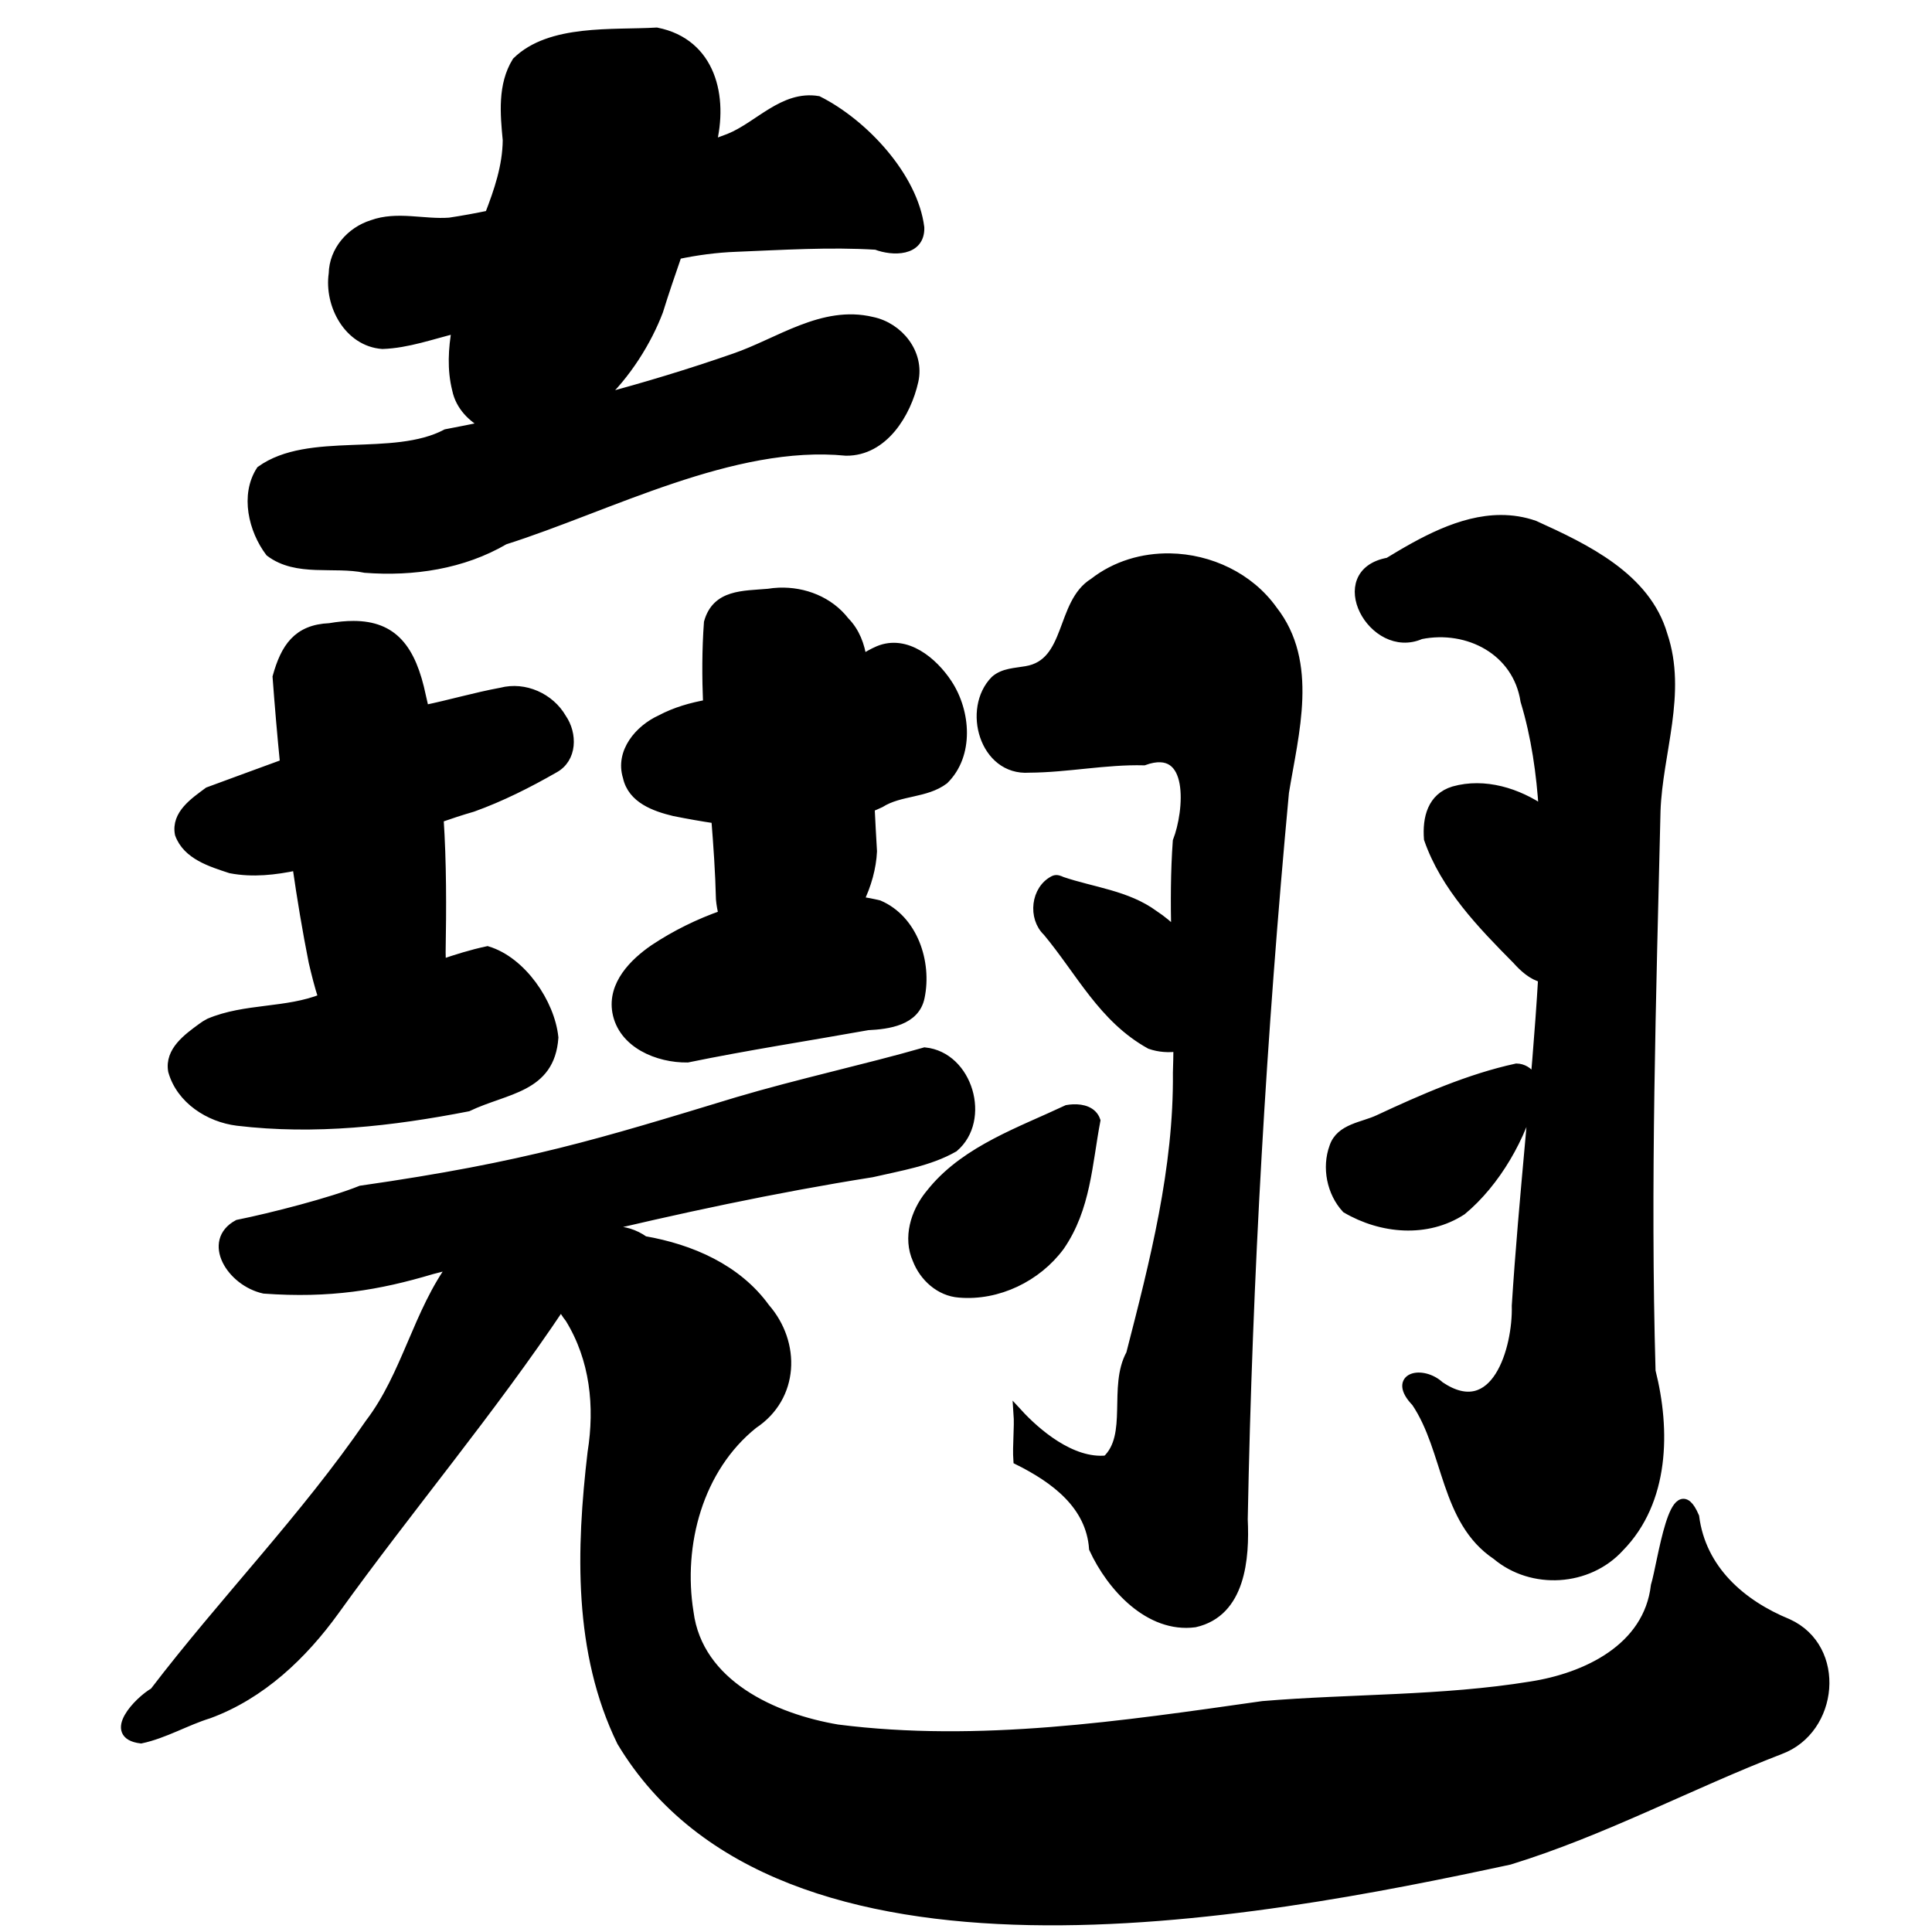 <?xml version="1.0" encoding="UTF-8" standalone="no"?>
<!-- Created with Inkscape (http://www.inkscape.org/) -->

<svg
   xmlns:dc="http://purl.org/dc/elements/1.1/"
   xmlns:cc="http://creativecommons.org/ns#"
   xmlns:rdf="http://www.w3.org/1999/02/22-rdf-syntax-ns#"
   xmlns:svg="http://www.w3.org/2000/svg"
   xmlns="http://www.w3.org/2000/svg"
   xmlns:sodipodi="http://sodipodi.sourceforge.net/DTD/sodipodi-0.dtd"
   xmlns:inkscape="http://www.inkscape.org/namespaces/inkscape"
   width="1000"
   height="1000"
   id="svg3173"
   version="1.1"
   inkscape:version="0.47 r22583"
   sodipodi:docname="7ff9.svg"
   inkscape:export-filename="E:\chinese\yan\7ff9.png"
   inkscape:export-xdpi="18.005705"
   inkscape:export-ydpi="18.005705">
  <title
     id="title2825">Qiao</title>
  <defs
     id="defs3175">
    <inkscape:perspective
       sodipodi:type="inkscape:persp3d"
       inkscape:vp_x="0 : 526.18109 : 1"
       inkscape:vp_y="0 : 1000 : 0"
       inkscape:vp_z="744.09448 : 526.18109 : 1"
       inkscape:persp3d-origin="372.04724 : 350.78739 : 1"
       id="perspective3181" />
    <inkscape:perspective
       id="perspective3191"
       inkscape:persp3d-origin="0.5 : 0.33333333 : 1"
       inkscape:vp_z="1 : 0.5 : 1"
       inkscape:vp_y="0 : 1000 : 0"
       inkscape:vp_x="0 : 0.5 : 1"
       sodipodi:type="inkscape:persp3d" />
    <inkscape:perspective
       id="perspective4006"
       inkscape:persp3d-origin="0.5 : 0.33333333 : 1"
       inkscape:vp_z="1 : 0.5 : 1"
       inkscape:vp_y="0 : 1000 : 0"
       inkscape:vp_x="0 : 0.5 : 1"
       sodipodi:type="inkscape:persp3d" />
    <inkscape:perspective
       id="perspective4034"
       inkscape:persp3d-origin="0.5 : 0.33333333 : 1"
       inkscape:vp_z="1 : 0.5 : 1"
       inkscape:vp_y="0 : 1000 : 0"
       inkscape:vp_x="0 : 0.5 : 1"
       sodipodi:type="inkscape:persp3d" />
    <inkscape:perspective
       id="perspective4081"
       inkscape:persp3d-origin="0.5 : 0.33333333 : 1"
       inkscape:vp_z="1 : 0.5 : 1"
       inkscape:vp_y="0 : 1000 : 0"
       inkscape:vp_x="0 : 0.5 : 1"
       sodipodi:type="inkscape:persp3d" />
    <inkscape:perspective
       id="perspective4147"
       inkscape:persp3d-origin="0.5 : 0.33333333 : 1"
       inkscape:vp_z="1 : 0.5 : 1"
       inkscape:vp_y="0 : 1000 : 0"
       inkscape:vp_x="0 : 0.5 : 1"
       sodipodi:type="inkscape:persp3d" />
    <inkscape:perspective
       id="perspective3758"
       inkscape:persp3d-origin="0.5 : 0.33333333 : 1"
       inkscape:vp_z="1 : 0.5 : 1"
       inkscape:vp_y="0 : 1000 : 0"
       inkscape:vp_x="0 : 0.5 : 1"
       sodipodi:type="inkscape:persp3d" />
    <inkscape:perspective
       id="perspective3719"
       inkscape:persp3d-origin="0.5 : 0.33333333 : 1"
       inkscape:vp_z="1 : 0.5 : 1"
       inkscape:vp_y="0 : 1000 : 0"
       inkscape:vp_x="0 : 0.5 : 1"
       sodipodi:type="inkscape:persp3d" />
    <inkscape:perspective
       id="perspective3803"
       inkscape:persp3d-origin="0.5 : 0.33333333 : 1"
       inkscape:vp_z="1 : 0.5 : 1"
       inkscape:vp_y="0 : 1000 : 0"
       inkscape:vp_x="0 : 0.5 : 1"
       sodipodi:type="inkscape:persp3d" />
    <inkscape:perspective
       id="perspective3801"
       inkscape:persp3d-origin="0.5 : 0.33333333 : 1"
       inkscape:vp_z="1 : 0.5 : 1"
       inkscape:vp_y="0 : 1000 : 0"
       inkscape:vp_x="0 : 0.5 : 1"
       sodipodi:type="inkscape:persp3d" />
  </defs>
  <sodipodi:namedview
     id="base"
     pagecolor="#ffffff"
     bordercolor="#666666"
     borderopacity="1.0"
     inkscape:pageopacity="0.0"
     inkscape:pageshadow="2"
     inkscape:zoom="0.49497475"
     inkscape:cx="571.51329"
     inkscape:cy="512.69615"
     inkscape:document-units="px"
     inkscape:current-layer="g4143"
     showgrid="false"
     inkscape:window-width="1440"
     inkscape:window-height="840"
     inkscape:window-x="-4"
     inkscape:window-y="-4"
     inkscape:window-maximized="1" />
  <g
     inkscape:label="Layer 1"
     inkscape:groupmode="layer"
     id="layer1"
     transform="translate(0,-52.362)">
    <g
       transform="matrix(4.761,0,0,4.761,-1421.667,-3910.03)"
       id="g4143"
       style="fill:#000000;fill-opacity:1">
      <path
         style="fill:#000000;stroke:#000000;stroke-width:4.751px;stroke-linecap:butt;stroke-linejoin:miter;stroke-opacity:1;fill-opacity:1"
         d="M 339.938 16.594 C 317.17 17.932 284.831 14.771 267.469 31.812 C 259.929 44.014 261.338 58.896 262.625 72.5 C 262.49 86.109 258.138 98.754 253.312 111.281 C 246.484 112.704 239.608 113.967 232.688 115 C 219.379 115.998 205.633 111.524 192.688 116.219 C 181.554 119.717 172.776 129.671 172.531 141.656 C 170.191 157.819 180.444 176.978 197.969 178.25 C 211.059 177.811 223.605 173.165 236.281 170.094 C 234.448 180.594 233.792 191.203 236.438 201.688 C 238.211 210.233 244.533 216.456 252.031 220.312 C 245.032 221.765 238.024 223.173 231 224.5 C 203.462 239.008 160.027 225.518 135 243.469 C 126.695 256.293 131.016 274.296 139.688 285.781 C 153.664 296.357 172.761 290.746 189 294.125 C 213.844 296.026 239.454 292.245 261.188 279.531 C 314.789 262.559 379.418 227.701 438 233.5 C 457.338 233.68 469.304 214.017 473.062 197.188 C 476.274 182.84 465.283 169.231 451.469 166.375 C 425.911 160.215 403.214 177.388 380.188 185.281 C 357.258 193.256 334.015 200.31 310.562 206.531 C 324.378 193.788 335.089 176.301 340.906 160.969 C 343.932 151.173 347.285 141.479 350.625 131.781 C 360.551 129.707 370.636 128.324 380.969 127.938 C 405.132 126.979 429.415 125.382 453.562 126.875 C 462.095 130.172 476.462 130.423 476.125 117.781 C 472.81 91.488 447.178 63.929 423.469 52.031 C 405.459 49.07 392.767 65.339 377.406 71.5 C 374.384 72.623 371.369 73.747 368.344 74.875 C 374.696 50.296 368.262 22.249 339.938 16.594 z M 776.938 268.938 C 756.242 268.975 736.116 280.444 718.75 291 C 687.592 296.56 710.687 339.441 735.469 328.5 C 760.021 323.572 785.486 336.827 789.5 362.781 C 795.107 381.272 797.76 400.315 799 419.531 C 785.733 410.291 768.532 404.891 752.562 409.406 C 741.317 412.795 738.704 423.506 739.531 434.25 C 748.064 458.92 767.172 478.63 785.219 496.844 C 788.803 500.862 793.344 505.009 798.656 506.25 C 795.309 562.896 788.582 619.374 785 675.938 C 785.615 698.112 774.378 737.03 745.406 717.469 C 736.225 708.917 720.315 712.724 733.031 725.875 C 749.825 750.748 747.8 787.133 774.719 805.125 C 793.143 820.634 822.168 818.883 838.438 801 C 861.897 777.085 862.446 740.413 854.688 709.781 C 851.922 613.674 854.973 516.314 857.25 419.812 C 858.332 389.512 871.043 358.842 860.875 328.719 C 852.18 298.702 820.693 283.778 794.406 271.844 C 788.573 269.791 782.732 268.927 776.938 268.938 z M 605.719 288.812 C 591.668 288.577 577.594 292.642 566.188 301.562 C 548.68 312.331 554.289 343.393 531.219 347.188 C 525.74 348.173 519.511 348.18 515.094 352.094 C 500.44 366.947 509.406 399.254 532.75 397.594 C 552.552 397.496 572.26 393.292 592.188 393.781 C 618.695 384.225 615.419 420.267 609.5 435.438 C 608.37 451.207 608.368 467.019 608.688 482.844 C 605.257 479.381 601.5 476.254 597.406 473.562 C 583.434 463.268 565.646 461.631 549.656 456.188 C 548.432 455.616 546.999 454.964 545.656 455.594 C 536.007 460.409 534.459 475.02 542.156 482.281 C 559.464 503.064 570.97 527.134 595.438 540.688 C 600.023 542.286 605.028 542.649 609.844 541.906 C 609.813 546.38 609.718 550.841 609.562 555.312 C 610.05 604.935 597.623 653.214 585.344 700.906 C 575.954 717.928 586.48 743.05 572.906 755.812 C 554.507 757.739 536.054 741.432 527.062 731.656 C 527.6 739.188 526.431 748.405 526.969 755.938 C 546.091 765.452 564.571 779.055 566.156 801.656 C 575.278 821.437 594.973 843.124 618.531 840.031 C 642.526 834.614 644.503 806.558 643.562 786.5 C 645.957 660.777 653.225 535.384 664.906 410.156 C 669.925 379.301 680.297 343.07 658.969 315.844 C 646.773 298.708 626.254 289.156 605.719 288.812 z M 403.25 306.562 C 401.402 306.632 399.58 306.828 397.75 307.125 C 384.822 308.265 370.891 307.373 366.781 322.219 C 365.746 336.313 365.771 350.43 366.344 364.531 C 357.949 366.038 349.764 368.329 342.031 372.438 C 330.936 377.481 320.766 389.305 324.812 402.188 C 327.26 413.539 339.03 417.685 349 420.094 C 356.137 421.518 363.35 422.815 370.594 423.875 C 371.698 437.711 372.669 451.551 373 465.406 C 373.222 468.053 373.71 470.793 374.406 473.5 C 361.726 477.914 349.629 483.9 338.625 491.219 C 328.028 498.5 316.923 509.746 319.344 523.781 C 322.279 540.329 340.694 547.828 355.875 547.625 C 386.773 541.275 418.103 536.486 449.25 530.906 C 459.691 530.409 473.848 528.562 476.312 516.125 C 480.036 498.17 472.806 476.035 454.969 468.375 C 451.566 467.558 448.146 466.905 444.688 466.375 C 448.784 458.054 451.24 449.043 451.625 440.688 C 451.161 433.121 450.789 425.571 450.406 418 C 452.187 417.279 453.958 416.516 455.719 415.688 C 465.896 409.248 479.145 410.88 488.719 403.688 C 501.909 390.774 500.159 368.416 490.562 353.875 C 483.093 342.514 469.097 330.726 454.75 336.719 C 451.817 337.984 449.045 339.58 446.344 341.312 C 445.247 334.043 442.791 327.131 437.344 321.594 C 429.239 311.139 416.188 306.073 403.25 306.562 z M 183.031 323.781 C 179.275 323.771 175.15 324.155 170.625 324.938 C 153.896 325.625 147.648 335.382 143.469 350.375 C 144.573 365.275 145.848 380.271 147.344 395.281 C 133.776 400.277 120.255 405.17 107.844 409.781 C 100.786 415.038 90.92 421.533 92.906 431.719 C 96.876 442.671 109.332 446.376 119.375 449.688 C 130.813 451.888 142.38 450.561 153.719 448.156 C 156.11 464.888 158.878 481.528 162.156 498 C 163.57 503.952 165.129 510.414 167.219 516.719 C 148.385 524.343 127.023 521.605 108.312 529.531 C 106.961 530.232 105.648 531.044 104.438 531.969 C 97.205 537.279 87.572 544.123 89.406 554.406 C 93.583 569.137 108.224 578.561 122.875 580.375 C 162.958 585.168 202.821 580.626 242.156 572.969 C 261.954 563.504 284.836 563.499 286.688 537.094 C 284.816 519.141 270.048 497.568 252.312 492.188 C 244.206 493.924 236.284 496.379 228.438 499.094 C 228.403 497.045 228.348 495.003 228.312 492.938 C 228.719 469.847 228.773 446.587 227.25 423.5 C 233.015 421.48 238.809 419.569 244.688 417.875 C 259.344 412.607 273.361 405.534 286.844 397.812 C 296.471 392.625 296.498 379.933 290.875 371.781 C 284.718 361.09 271.545 355.149 259.5 358.312 C 246.119 360.764 233.042 364.642 219.719 367.375 C 219.225 365.101 218.703 362.828 218.156 360.562 C 212.977 335.583 203.315 323.838 183.031 323.781 z M 478.75 544.562 C 448.938 553.144 413.49 560.837 381.5 570.344 C 310.867 591.796 272.955 603.76 186.812 616.125 C 171.857 622.203 140.666 630.252 123.125 633.781 C 106.819 642.607 119.493 663.463 136.688 667.281 C 170.708 669.745 195.822 665.549 223.562 657.25 C 227.289 656.287 231.021 655.333 234.75 654.375 C 216.198 679.307 210.391 711.876 191.375 736.781 C 157.679 785.896 115.868 828.685 79.781 875.938 C 71.788 880.455 55.022 897.946 72.969 900.156 C 85.197 897.535 96.165 890.909 108.125 887.219 C 135.212 877.241 156.716 856.786 173.344 833.719 C 211.709 780.358 254.129 730.242 290.625 675.531 C 291.629 677.873 293.037 680.184 294.875 682.438 C 307.806 703.446 310.359 727.979 306.531 751.938 C 300.649 801.977 299.103 855.257 321.719 901.656 C 403.809 1038.423 649.671 991.263 781.406 962.938 C 829.776 948.077 874.594 923.929 921.594 905.781 C 949.487 895.427 953.658 853.219 925.594 840.406 C 901.336 830.476 880.806 812.475 877.281 785.188 C 866.668 760.347 860.553 809.33 857 820.875 C 853.221 853.268 821.078 868.434 792.438 872.844 C 746.51 880.317 699.366 879.158 653.719 882.969 C 581.05 893.27 506.906 904.436 433.562 895.094 C 400.617 889.525 361.453 871.97 356.656 834.625 C 351.039 799.547 361.53 760.058 390.031 737.25 C 411.353 723.142 412.178 695.351 396.188 677.031 C 381.531 656.723 357.536 646.426 333.531 642.25 C 323.177 634.916 311.428 636.142 302.531 641.844 C 302.116 640.484 301.587 639.156 300.906 637.844 C 350.697 625.865 400.762 615.076 451.344 607.062 C 465.682 603.717 480.947 601.377 493.812 594.031 C 510.755 579.635 501.262 546.855 478.75 544.562 z M 785.094 552.906 C 760.71 558.185 736.479 568.818 713.656 579.469 C 705.609 583.287 693.844 583.906 690.562 593.75 C 686.651 604.404 689.25 617.299 696.906 625.625 C 715.23 636.377 738.72 638.444 756.812 626.656 C 774.354 612.122 788.163 588.185 793.344 565.938 C 796.117 559.889 791.649 553.06 785.094 552.906 z M 555.625 574.031 C 554.524 574.074 553.446 574.198 552.438 574.375 C 528.572 585.624 500.867 595.067 483.25 615.938 C 482.548 616.778 481.835 617.641 481.156 618.5 C 473.782 627.672 469.772 640.742 474.781 651.969 C 478.289 661.069 486.567 668.613 496.562 669.344 C 516.552 671.072 536.883 661.163 548.719 645.125 C 562.362 625.346 563.026 602.383 567.281 580.062 C 565.582 575.169 560.396 573.848 555.625 574.031 z "
         transform="matrix(0.21,0,0,0.21,298.61,832.27)"
         id="path12335" />
    </g>
  </g>
</svg>
